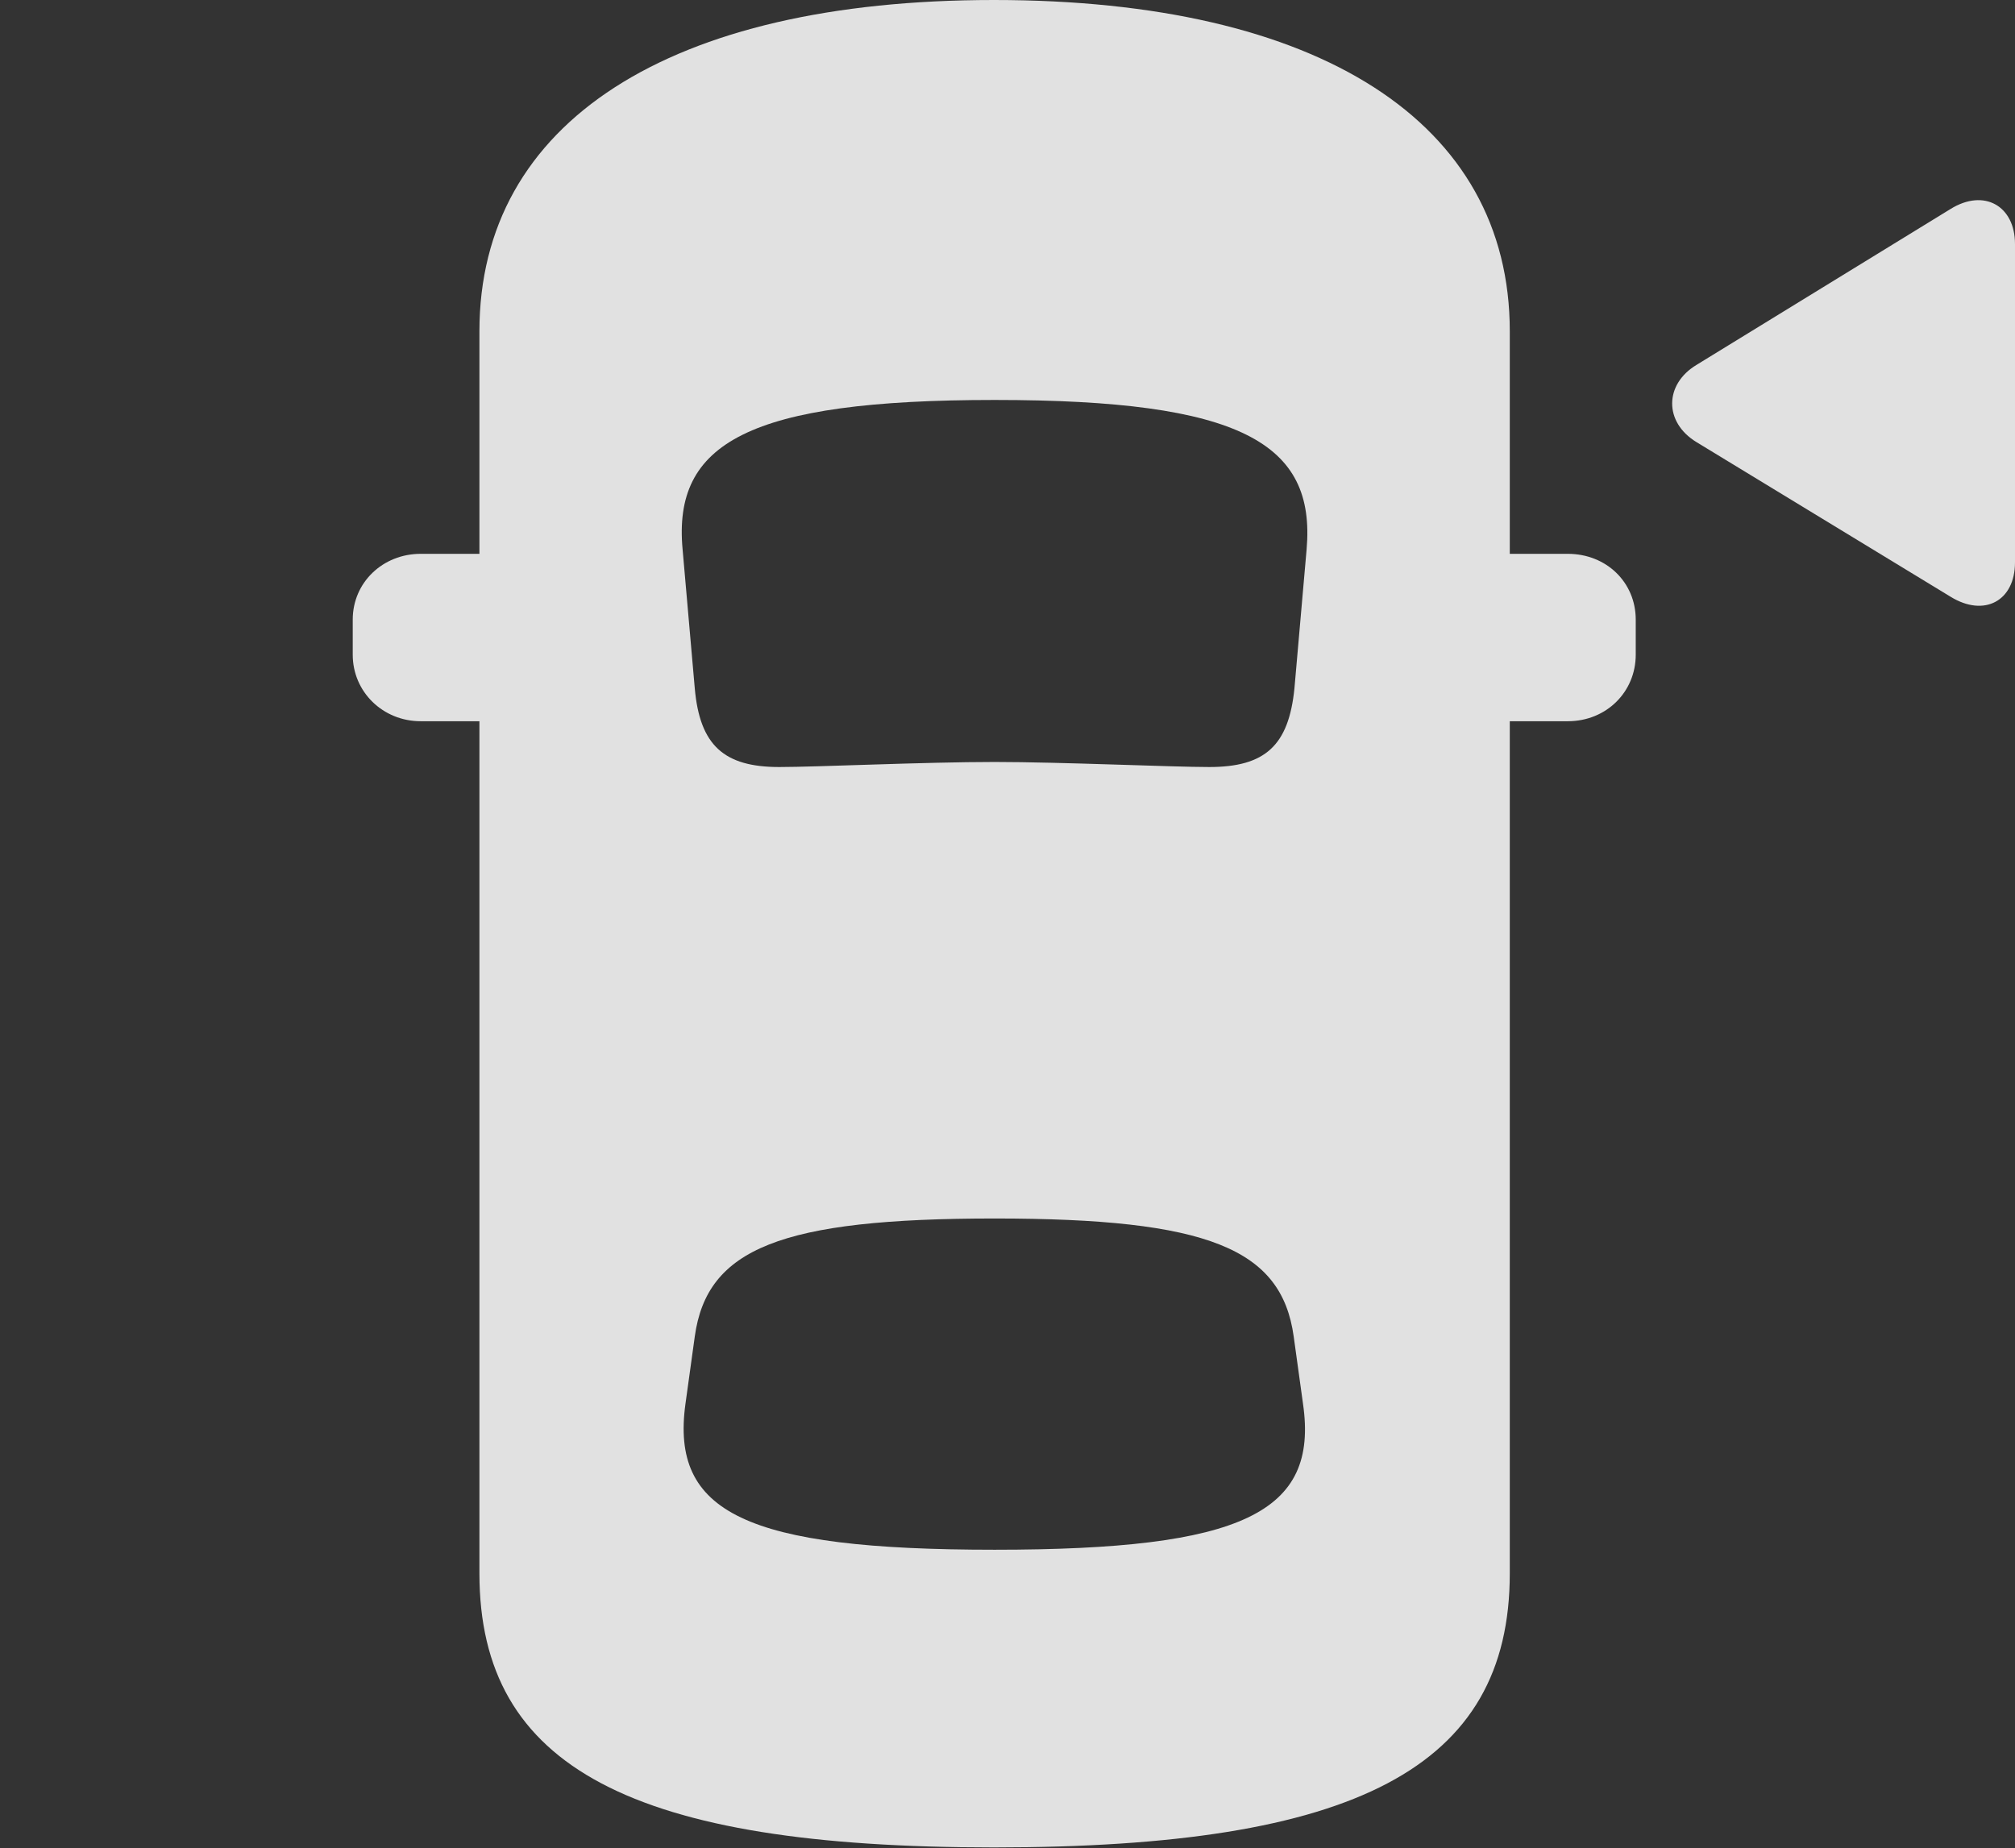 <?xml version="1.0" encoding="UTF-8"?>
<!--Generator: Apple Native CoreSVG 341-->
<!DOCTYPE svg
PUBLIC "-//W3C//DTD SVG 1.1//EN"
       "http://www.w3.org/Graphics/SVG/1.1/DTD/svg11.dtd">
<svg version="1.1" xmlns="http://www.w3.org/2000/svg" xmlns:xlink="http://www.w3.org/1999/xlink" viewBox="0 0 27.5 25.225">
 <rect x="0" y="0" width="27.5" height="25.225" fill="#333333" stroke="none"/>
 <g>
  <rect height="25.225" opacity="0" width="27.5" x="0" y="0"/>
  <path d="M13.565 25.215C18.496 25.215 20.605 24.131 20.605 21.475L20.605 4.521C20.605 1.67 18.008 0 13.565 0C9.131 0 6.543 1.67 6.543 4.521L6.543 21.475C6.543 24.131 8.643 25.215 13.565 25.215ZM13.574 10.4C12.617 10.4 11.152 10.469 10.635 10.469C9.883 10.469 9.551 10.176 9.482 9.395L9.316 7.5C9.18 6.045 10.215 5.459 13.574 5.459C16.934 5.459 17.959 6.045 17.832 7.5L17.666 9.395C17.588 10.176 17.266 10.469 16.504 10.469C15.996 10.469 14.473 10.4 13.574 10.4ZM13.574 21.152C10.176 21.152 9.15 20.645 9.355 19.16L9.482 18.242C9.648 17.041 10.654 16.631 13.574 16.631C16.484 16.631 17.49 17.041 17.656 18.242L17.783 19.16C17.998 20.645 16.963 21.152 13.574 21.152ZM7.207 9.844L7.207 7.559L5.742 7.559C5.225 7.559 4.814 7.949 4.814 8.457L4.814 8.936C4.814 9.443 5.225 9.844 5.742 9.844ZM19.932 9.844L21.396 9.844C21.924 9.844 22.324 9.443 22.324 8.936L22.324 8.457C22.324 7.949 21.924 7.559 21.396 7.559L19.932 7.559Z" fill="white" fill-opacity="0.85"/>
  <path d="M27.5 7.676L27.5 3.33C27.5 2.812 27.08 2.568 26.621 2.852L23.154 4.98C22.715 5.244 22.705 5.762 23.154 6.035L26.621 8.145C27.08 8.428 27.5 8.203 27.5 7.676Z" fill="white" fill-opacity="0.85"/>
 </g>
</svg>
